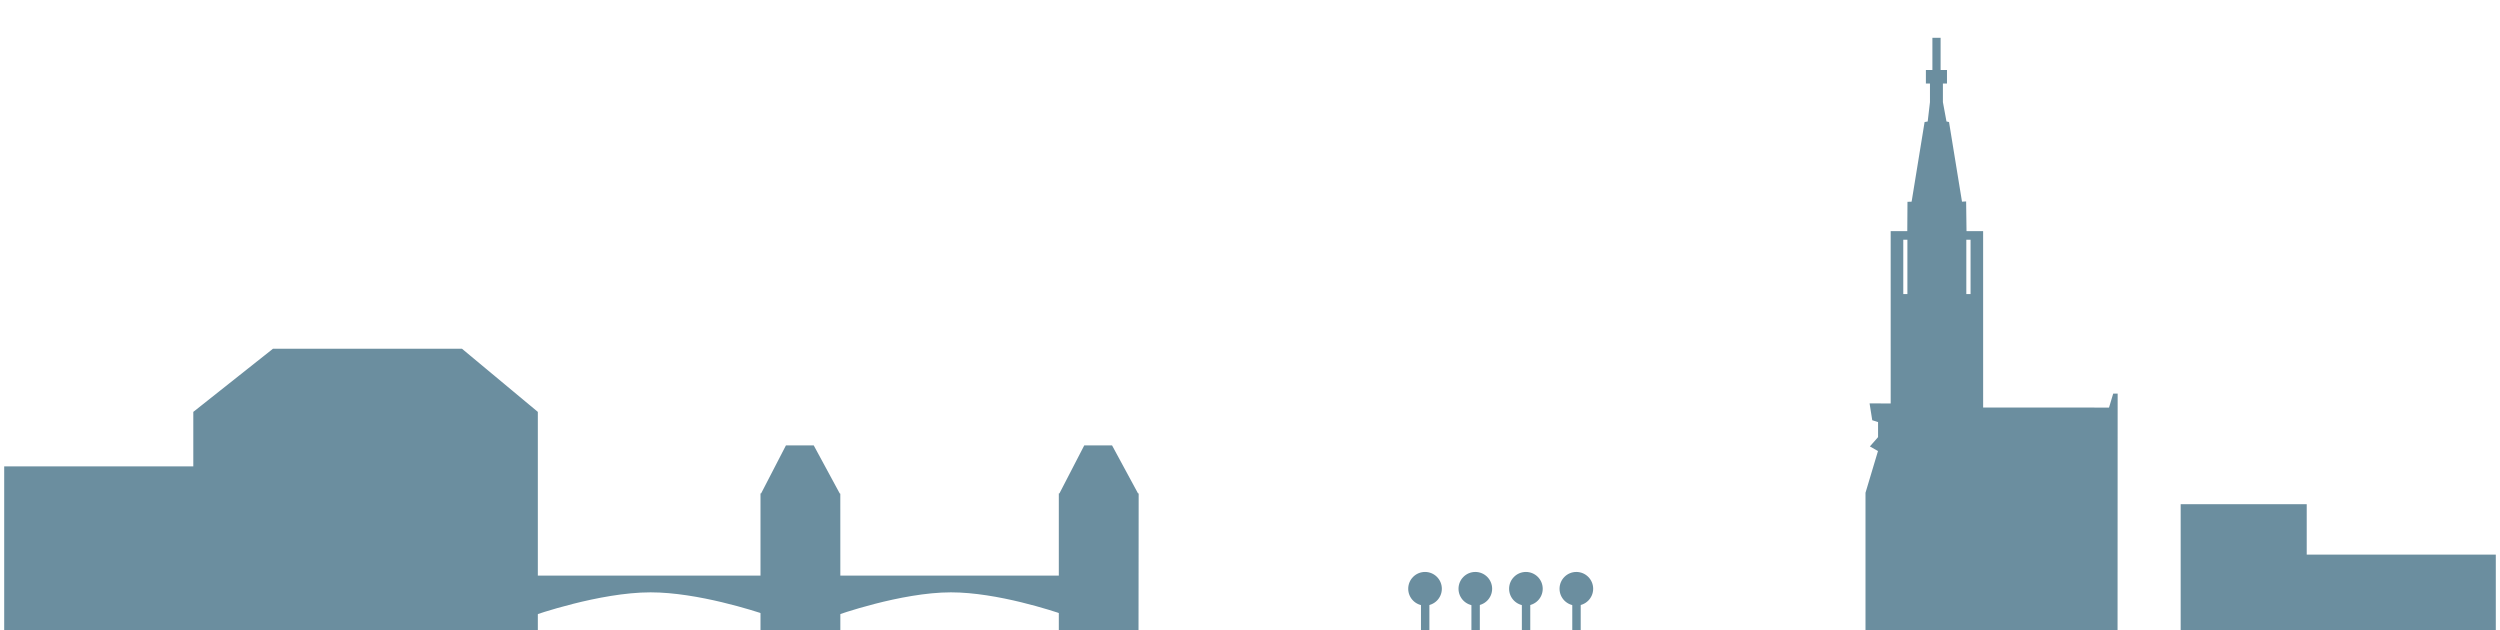 <?xml version="1.0" encoding="UTF-8" standalone="no"?>
<!-- Created with Inkscape (http://www.inkscape.org/) -->

<svg
   xmlns:dc="http://purl.org/dc/elements/1.1/"
   xmlns:cc="http://creativecommons.org/ns#"
   xmlns:rdf="http://www.w3.org/1999/02/22-rdf-syntax-ns#"
   xmlns:svg="http://www.w3.org/2000/svg"
   xmlns="http://www.w3.org/2000/svg"
   xmlns:sodipodi="http://sodipodi.sourceforge.net/DTD/sodipodi-0.dtd"
   xmlns:inkscape="http://www.inkscape.org/namespaces/inkscape"
   width="595"
   height="150"
   id="svg2"
   version="1.1"
   inkscape:version="0.48.4 r9939"
   sodipodi:docname="skyline.svg"
   inkscape:export-filename="/home/andreasn/SparkleShare/gnome-web/guadec/2014/skyline.png"
   inkscape:export-xdpi="90"
   inkscape:export-ydpi="90">
  <defs
     id="defs4" />
  <sodipodi:namedview
     id="base"
     pagecolor="#ffffff"
     bordercolor="#666666"
     borderopacity="1.0"
     inkscape:pageopacity="0.0"
     inkscape:pageshadow="2"
     inkscape:zoom="1"
     inkscape:cx="484.89064"
     inkscape:cy="115.54406"
     inkscape:document-units="px"
     inkscape:current-layer="layer1"
     showgrid="false"
     inkscape:snap-nodes="false"
     inkscape:snap-bbox="true"
     inkscape:window-width="1920"
     inkscape:window-height="1014"
     inkscape:window-x="0"
     inkscape:window-y="27"
     inkscape:window-maximized="1"
     inkscape:snap-global="false"
     showborder="true"
     inkscape:showpageshadow="false">
    <inkscape:grid
       type="xygrid"
       id="grid6061"
       empspacing="5"
       visible="true"
       enabled="true"
       snapvisiblegridlinesonly="true" />
  </sodipodi:namedview>
  <g
     inkscape:label="Layer 1"
     inkscape:groupmode="layer"
     id="layer1"
     transform="translate(0,-902.362)">
    <g
       transform="matrix(0.559,0,0,0.559,-154.248,650.804)"
       id="g5052-0"
       style="fill:#6b8e9f;fill-opacity:1"
       inkscape:export-filename="/home/andreasn/SparkleShare/gnome-web/guadec/2013/Brno/website-speakers.png"
       inkscape:export-xdpi="90"
       inkscape:export-ydpi="90">
      <path
         sodipodi:type="arc"
         style="color:#000000;fill:#6b8e9f;fill-opacity:1;fill-rule:nonzero;stroke:none;stroke-width:1;marker:none;visibility:visible;display:inline;overflow:visible;enable-background:new"
         id="path5054-0"
         sodipodi:cx="883"
         sodipodi:cy="701.36218"
         sodipodi:rx="6"
         sodipodi:ry="6"
         d="m 889,701.362 c 0,3.314 -2.686,6 -6,6 -3.314,0 -6,-2.686 -6,-6 0,-3.314 2.686,-6 6,-6 3.314,0 6,2.686 6,6 z"
         transform="matrix(1.193,0,0,1.193,-170.762,-136.04)" />
      <rect
         style="color:#000000;fill:#6b8e9f;fill-opacity:1;fill-rule:nonzero;stroke:none;stroke-width:1;marker:none;visibility:visible;display:inline;overflow:visible;enable-background:new"
         id="rect5056-9"
         width="3.582"
         height="12.771"
         x="880.929"
         y="705.862" />
      <path
         sodipodi:type="arc"
         style="color:#000000;fill:#6b8e9f;fill-opacity:1;fill-rule:nonzero;stroke:none;stroke-width:1;marker:none;visibility:visible;display:inline;overflow:visible;enable-background:new"
         id="path5054-0-3"
         sodipodi:cx="883"
         sodipodi:cy="701.36218"
         sodipodi:rx="6"
         sodipodi:ry="6"
         d="m 889,701.362 c 0,3.314 -2.686,6 -6,6 -3.314,0 -6,-2.686 -6,-6 0,-3.314 2.686,-6 6,-6 3.314,0 6,2.686 6,6 z"
         transform="matrix(1.193,0,0,1.193,-149.347,-136.04)" />
      <rect
         style="color:#000000;fill:#6b8e9f;fill-opacity:1;fill-rule:nonzero;stroke:none;stroke-width:1;marker:none;visibility:visible;display:inline;overflow:visible;enable-background:new"
         id="rect5056-9-1"
         width="3.578"
         height="12.771"
         x="902.407"
         y="705.862" />
      <path
         sodipodi:type="arc"
         style="color:#000000;fill:#6b8e9f;fill-opacity:1;fill-rule:nonzero;stroke:none;stroke-width:1;marker:none;visibility:visible;display:inline;overflow:visible;enable-background:new"
         id="path5054-0-3-6"
         sodipodi:cx="883"
         sodipodi:cy="701.36218"
         sodipodi:rx="6"
         sodipodi:ry="6"
         d="m 889,701.362 c 0,3.314 -2.686,6 -6,6 -3.314,0 -6,-2.686 -6,-6 0,-3.314 2.686,-6 6,-6 3.314,0 6,2.686 6,6 z"
         transform="matrix(1.193,0,0,1.193,-127.811,-136.04)" />
      <rect
         style="color:#000000;fill:#6b8e9f;fill-opacity:1;fill-rule:nonzero;stroke:none;stroke-width:1;marker:none;visibility:visible;display:inline;overflow:visible;enable-background:new"
         id="rect5056-9-1-4"
         width="3.579"
         height="12.771"
         x="923.883"
         y="705.862" />
      <path
         sodipodi:type="arc"
         style="color:#000000;fill:#6b8e9f;fill-opacity:1;fill-rule:nonzero;stroke:none;stroke-width:1;marker:none;visibility:visible;display:inline;overflow:visible;enable-background:new"
         id="path5054-0-3-6-1"
         sodipodi:cx="883"
         sodipodi:cy="701.36218"
         sodipodi:rx="6"
         sodipodi:ry="6"
         d="m 889,701.362 c 0,3.314 -2.686,6 -6,6 -3.314,0 -6,-2.686 -6,-6 0,-3.314 2.686,-6 6,-6 3.314,0 6,2.686 6,6 z"
         transform="matrix(1.193,0,0,1.193,-106.336,-136.04)" />
      <rect
         style="color:#000000;fill:#6b8e9f;fill-opacity:1;fill-rule:nonzero;stroke:none;stroke-width:1;marker:none;visibility:visible;display:inline;overflow:visible;enable-background:new"
         id="rect5056-9-1-4-2"
         width="3.589"
         height="12.771"
         x="945.349"
         y="705.862" />
    </g>
    <path
       style="fill:#6b8e9f;fill-opacity:1;stroke:none"
       d="m 461.864,911.354 0,7.671 1.518,0 0,3.218 -0.971,0 0,4.423 0.85,4.606 0.607,0.137 3.087,18.951 0.985,-0.058 0.091,7.064 3.953,0 0.004,41.991 29.96,0.007 0.994,-3.32 1.06,0 -0.022,56.397 -59.99,0 0,-32.803 2.971,-9.928 -1.927,-1.098 1.946,-2.211 0,-3.584 -1.385,-0.442 -0.634,-4.002 5.025,0.012 -0.003,-41.017 3.951,0 0.047,-6.975 0.985,-0.03 3.087,-18.951 0.74,-0.137 0.541,-4.606 0,-4.423 -0.971,0 0,-3.218 1.548,0 0,-7.671 1.958,0 z m 7.13,48.062 -1.01,0 0,12.936 1.01,0 z m -15.033,0 -0.979,0 0,12.936 0.979,0 z"
       id="path13425"
       inkscape:connector-curvature="0"
       inkscape:export-filename="/home/andreasn/SparkleShare/gnome-marketing/guadec/sponsor-2014.png"
       inkscape:export-xdpi="90"
       inkscape:export-ydpi="90"
       sodipodi:nodetypes="cccccccccccccccccccccccccccccccccccccccccccccccccc" />
    <path
       style="color:#000000;fill:#6b8e9f;fill-opacity:1;fill-rule:nonzero;stroke:none;stroke-width:1;marker:none;visibility:visible;display:inline;overflow:visible;enable-background:accumulate"
       d="m 46.006,1000.391 18.962,-15.028 44.981,-0.002 18.056,15.031 0,52.039 -81.999,0 z"
       id="rect13502"
       inkscape:connector-curvature="0"
       sodipodi:nodetypes="ccccccc"
       inkscape:export-filename="/home/andreasn/SparkleShare/gnome-marketing/guadec/sponsor-2014.png"
       inkscape:export-xdpi="90"
       inkscape:export-ydpi="90" />
    <rect
       style="color:#000000;fill:#6b8e9f;fill-opacity:1;fill-rule:nonzero;stroke:none;stroke-width:1;marker:none;visibility:visible;display:inline;overflow:visible;enable-background:accumulate"
       id="rect13504"
       width="50"
       height="38.965"
       x="0.999"
       y="1013.361"
       inkscape:export-filename="/home/andreasn/SparkleShare/gnome-marketing/guadec/sponsor-2014.png"
       inkscape:export-xdpi="90"
       inkscape:export-ydpi="90" />
    <path
       style="color:#000000;fill:#6b8e9f;fill-opacity:1;fill-rule:nonzero;stroke:none;stroke-width:1;marker:none;visibility:visible;display:inline;overflow:visible;enable-background:accumulate"
       d="m 198.999,1039.361 0,9.479 c 0.085,-0.03 15.39,-5.5 27.325,-5.5 11.048,0 24.581,4.527 26.675,5.25 l 0,-9.229 z"
       id="rect13511"
       inkscape:connector-curvature="0"
       sodipodi:nodetypes="ccsccc" />
    <rect
       style="color:#000000;fill:#6b8e9f;fill-opacity:1;fill-rule:nonzero;stroke:none;stroke-width:1;marker:none;visibility:visible;display:inline;overflow:visible;enable-background:accumulate"
       id="rect14387"
       width="30"
       height="30"
       x="518.999"
       y="1022.361"
       inkscape:export-filename="/home/andreasn/SparkleShare/gnome-marketing/guadec/sponsor-2014.png"
       inkscape:export-xdpi="90"
       inkscape:export-ydpi="90" />
    <rect
       style="color:#000000;fill:#6b8e9f;fill-opacity:1;fill-rule:nonzero;stroke:none;stroke-width:1;marker:none;visibility:visible;display:inline;overflow:visible;enable-background:accumulate"
       id="rect14389"
       width="57.572"
       height="18.002"
       x="536.429"
       y="1034.359"
       inkscape:export-filename="/home/andreasn/SparkleShare/gnome-marketing/guadec/sponsor-2014.png"
       inkscape:export-xdpi="90"
       inkscape:export-ydpi="90" />
    <path
       style="color:#000000;fill:#6b8e9f;fill-opacity:1;fill-rule:nonzero;stroke:none;stroke-width:1;marker:none;visibility:visible;display:inline;overflow:visible;enable-background:accumulate"
       d="m 187.057,1008.361 -5.905,11.422 -0.153,0 0,0.299 0,32.279 19.005,0 c -0.01,-10.829 0.001,-21.735 -0.008,-32.492 l -0.15,-0.086 -6.18,-11.422 -6.609,0 z"
       id="rect13506-5-4"
       inkscape:connector-curvature="0"
       inkscape:export-filename="/home/andreasn/SparkleShare/gnome-marketing/guadec/sponsor-2014.png"
       inkscape:export-xdpi="90"
       inkscape:export-ydpi="90"
       sodipodi:nodetypes="ccccccccccc" />
    <path
       style="color:#000000;fill:#6b8e9f;fill-opacity:1;fill-rule:nonzero;stroke:none;stroke-width:1;marker:none;visibility:visible;display:inline;overflow:visible;enable-background:accumulate"
       d="m 258.057,1008.361 -5.905,11.422 -0.153,0 0,0.299 0,32.279 18.969,0 0.035,-32.578 -0.158,0 -6.18,-11.422 -6.609,0 z"
       id="rect13506-5-4-5"
       inkscape:connector-curvature="0"
       inkscape:export-filename="/home/andreasn/SparkleShare/gnome-marketing/guadec/sponsor-2014.png"
       inkscape:export-xdpi="90"
       inkscape:export-ydpi="90"
       sodipodi:nodetypes="ccccccccccc" />
    <path
       style="color:#000000;fill:#6b8e9f;fill-opacity:1;fill-rule:nonzero;stroke:none;stroke-width:1;marker:none;visibility:visible;display:inline;overflow:visible;enable-background:accumulate"
       d="m 126.999,1039.361 0,9.479 c 0.087,-0.03 15.675,-5.5 27.831,-5.5 11.253,0 25.036,4.527 27.169,5.25 l 0,-9.229 z"
       id="rect13511-8"
       inkscape:connector-curvature="0"
       sodipodi:nodetypes="ccsccc" />
  </g>
</svg>
